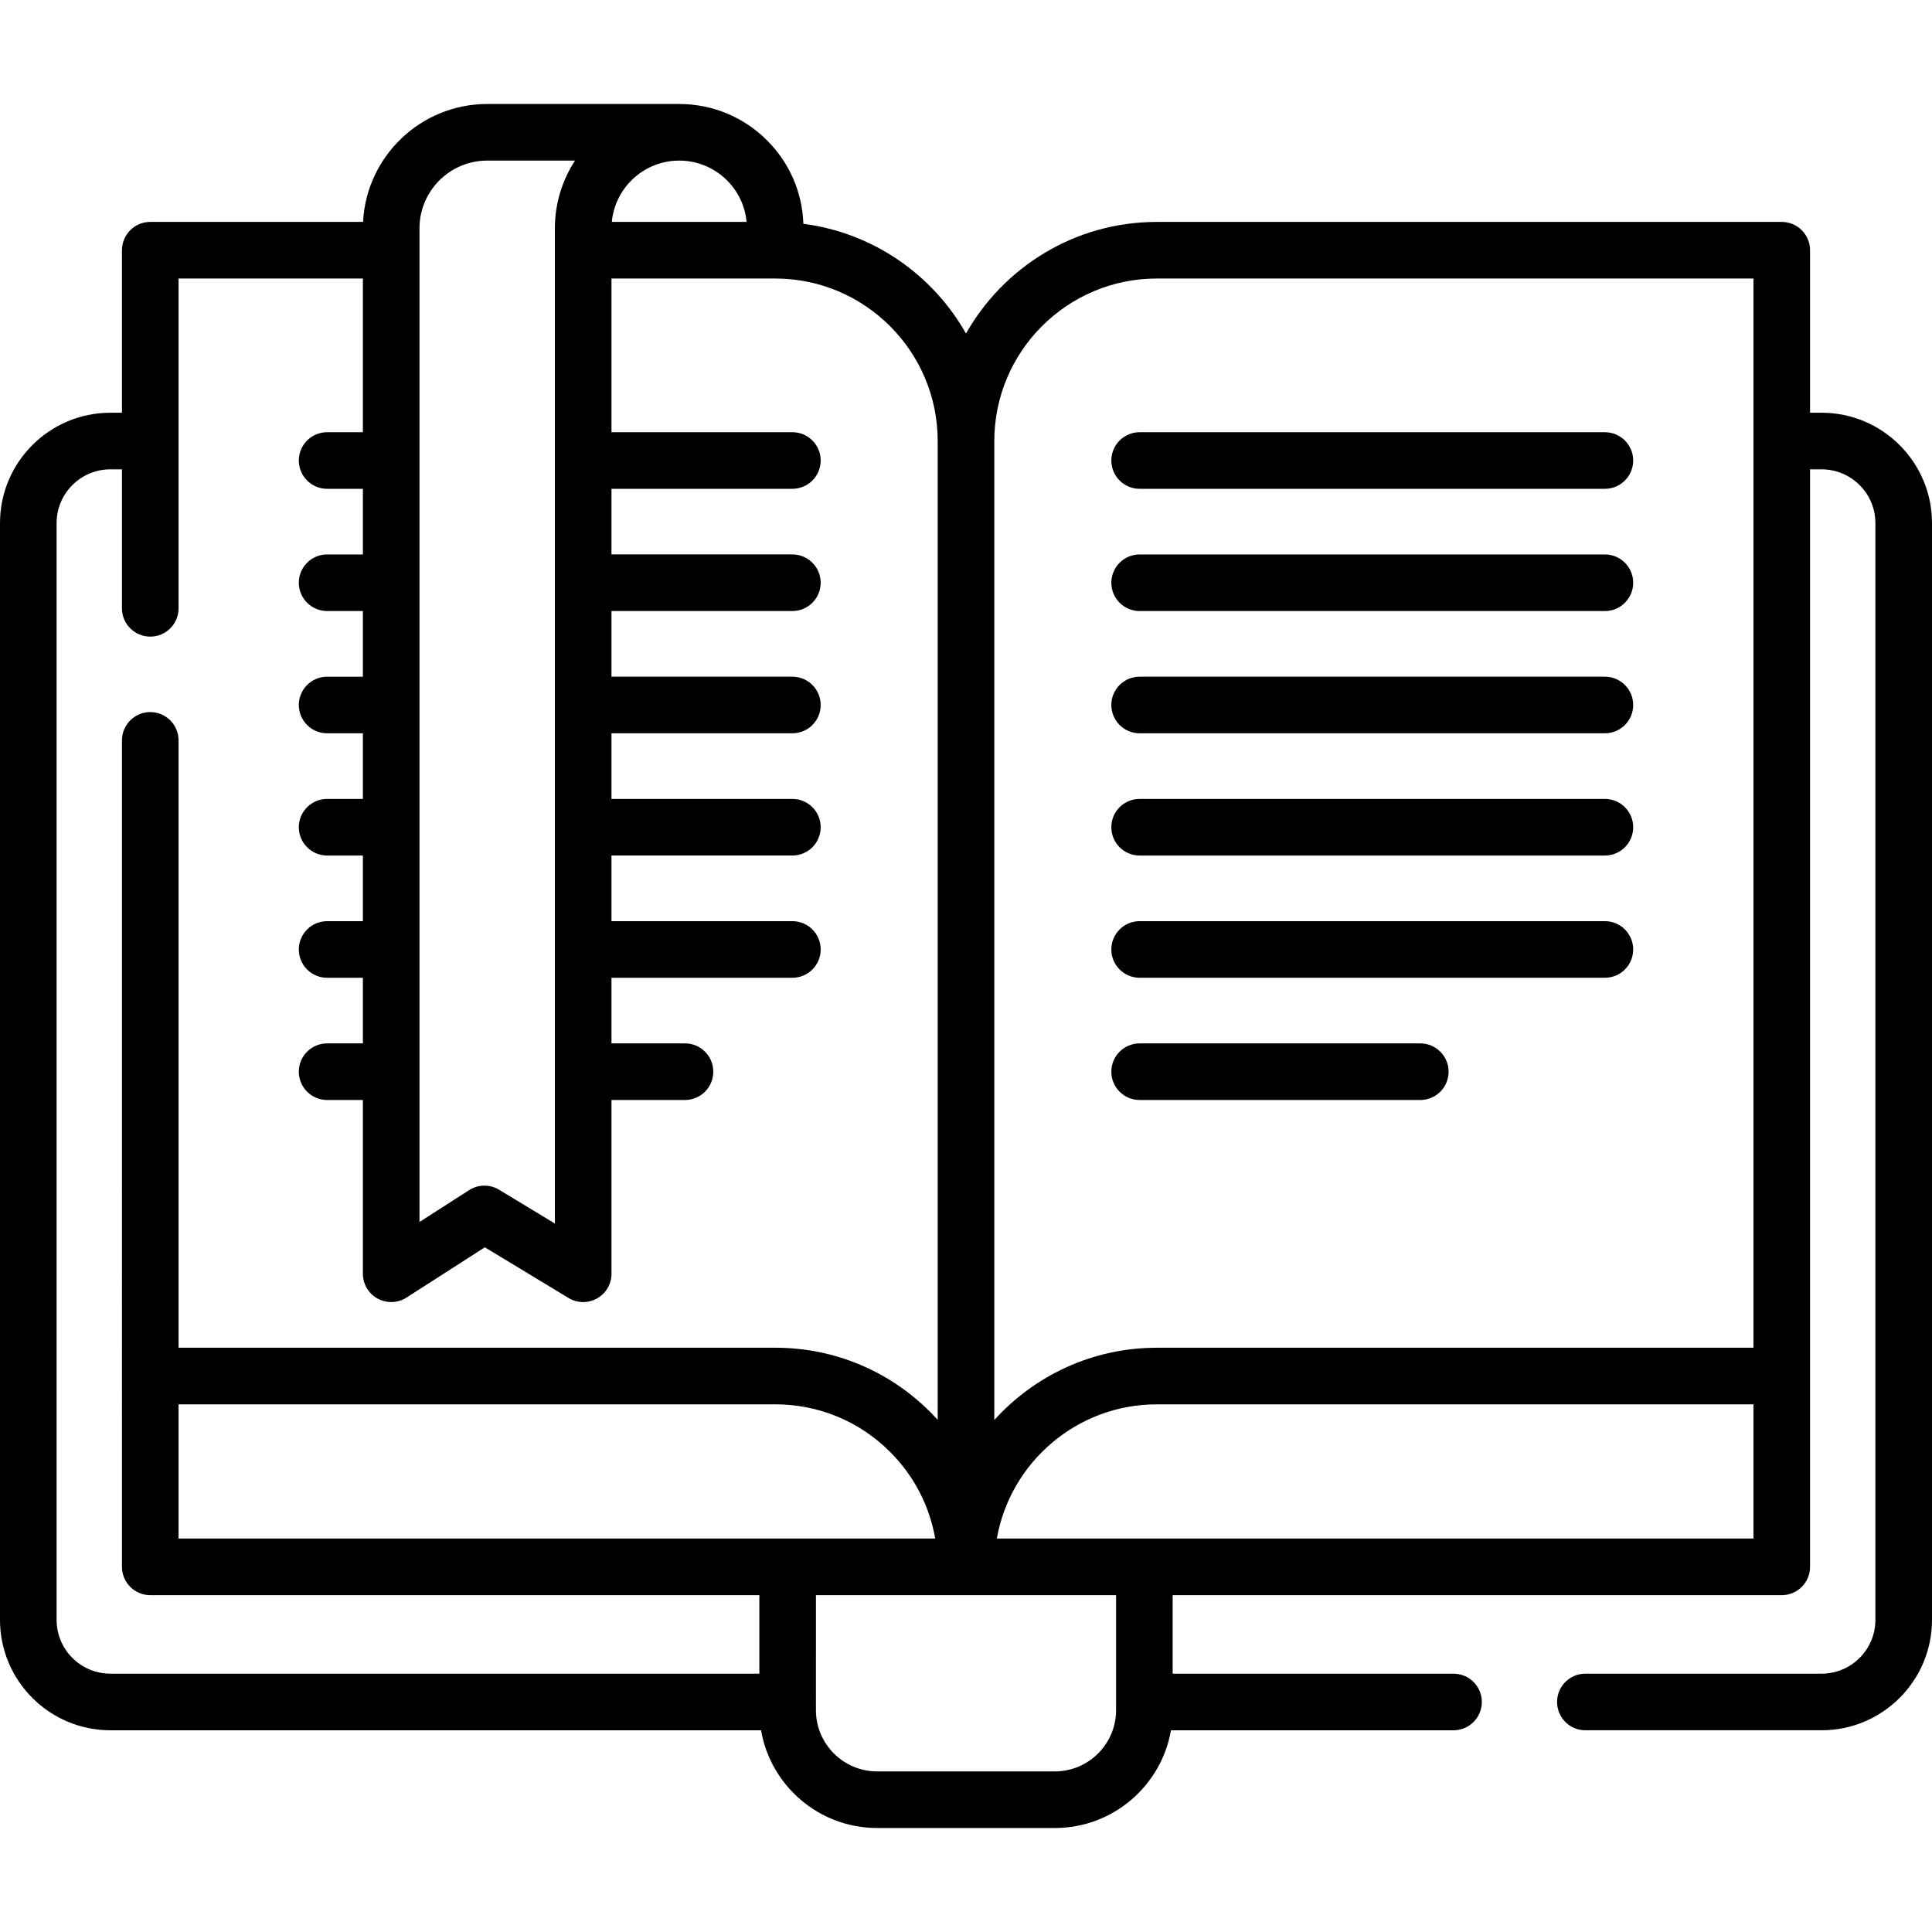 <svg id="Capa_1" enable-background="new 0 0 512 512" height="512" viewBox="0 0 512 512" width="512" xmlns="http://www.w3.org/2000/svg"><g><path d="m482.75 109.38h-3.068v-43.069c0-4.142-3.358-7.5-7.5-7.5h-165.612c-21.67 0-40.592 11.94-50.569 29.578-8.81-15.576-24.6-26.692-43.097-29.081-.296-8.353-3.68-16.163-9.624-22.107-6.231-6.216-14.502-9.64-23.289-9.64-.001 0-.002 0-.003 0v-.002h-50.879c-17.597 0-32.015 13.87-32.897 31.251h-56.392c-4.142 0-7.5 3.358-7.5 7.5v43.07h-3.07c-16.128 0-29.25 13.118-29.25 29.241v290.67c0 16.128 13.122 29.25 29.25 29.25h172.434c2.533 14.689 15.365 25.9 30.767 25.9h47.1c15.401 0 28.234-11.211 30.767-25.9h74.882c4.142 0 7.5-3.358 7.5-7.5s-3.358-7.5-7.5-7.5h-74.43v-20.807h161.412c4.142 0 7.5-3.358 7.5-7.5v-290.854h3.068c7.857 0 14.25 6.388 14.25 14.24v290.67c0 7.857-6.393 14.25-14.25 14.25h-62.61c-4.142 0-7.5 3.358-7.5 7.5s3.358 7.5 7.5 7.5h62.61c16.128 0 29.25-13.122 29.25-29.25v-290.67c0-16.122-13.122-29.24-29.25-29.24zm-302.758-66.819c4.787 0 9.295 1.868 12.688 5.253 2.985 2.986 4.785 6.841 5.171 10.997h-35.715c.856-9.102 8.534-16.25 17.856-16.25zm-68.822 17.938c0-9.892 8.048-17.939 17.939-17.939h23.278c-3.37 5.167-5.337 11.328-5.337 17.943l-.001 263.747-14.788-8.956c-2.448-1.482-5.526-1.443-7.936.103l-13.155 8.441zm90.063 383.042h-171.983c-7.857 0-14.25-6.393-14.25-14.25v-290.67c0-7.852 6.393-14.24 14.25-14.24h3.07v36.83c0 4.142 3.358 7.5 7.5 7.5s7.5-3.358 7.5-7.5v-87.4h48.85v40.73h-9.48c-4.142 0-7.5 3.358-7.5 7.5s3.358 7.5 7.5 7.5h9.48v17.39h-9.48c-4.142 0-7.5 3.358-7.5 7.5s3.358 7.5 7.5 7.5h9.48v17.4h-9.48c-4.142 0-7.5 3.358-7.5 7.5s3.358 7.5 7.5 7.5h9.48v17.39h-9.48c-4.142 0-7.5 3.358-7.5 7.5s3.358 7.5 7.5 7.5h9.48v17.4h-9.48c-4.142 0-7.5 3.358-7.5 7.5s3.358 7.5 7.5 7.5h9.48v17.39h-9.48c-4.142 0-7.5 3.358-7.5 7.5s3.358 7.5 7.5 7.5h9.48v46.05c0 2.742 1.497 5.266 3.903 6.581 1.123.614 2.361.919 3.596.919 1.412 0 2.82-.398 4.051-1.188l20.77-13.326 22.174 13.429c2.316 1.403 5.208 1.448 7.567.119s3.818-3.827 3.818-6.534v-46.05h19.481c4.142 0 7.5-3.358 7.5-7.5s-3.358-7.5-7.5-7.5h-19.481v-17.39h47.941c4.142 0 7.5-3.358 7.5-7.5s-3.358-7.5-7.5-7.5h-47.941v-17.4h47.941c4.142 0 7.5-3.358 7.5-7.5s-3.358-7.5-7.5-7.5h-47.941v-17.39h47.941c4.142 0 7.5-3.358 7.5-7.5s-3.358-7.5-7.5-7.5h-47.941v-17.4h47.941c4.142 0 7.5-3.358 7.5-7.5s-3.358-7.5-7.5-7.5h-47.941v-17.39h47.941c4.142 0 7.5-3.358 7.5-7.5s-3.358-7.5-7.5-7.5h-47.941v-40.73h43.381c23.749 0 43.07 19.321 43.07 43.07v259.394c-.649-.716-1.319-1.419-2.007-2.107-10.967-10.967-25.55-17.007-41.063-17.007h-158.109l-.001-160.95c0-4.142-3.358-7.5-7.5-7.5s-7.5 3.358-7.5 7.5l.001 219.023c0 4.142 3.358 7.5 7.5 7.5h161.412zm-153.912-35.807v-35.573h158.109c11.506 0 22.323 4.479 30.457 12.613 6.338 6.338 10.444 14.308 11.954 22.96zm248.449 45.487c0 8.944-7.276 16.22-16.22 16.22h-47.1c-8.944 0-16.22-7.276-16.22-16.22l.003-30.487h79.537zm168.912-45.487h-200.513c3.561-20.183 21.212-35.568 42.401-35.568h158.112zm0-50.569h-158.112c-17.065 0-32.435 7.4-43.068 19.158v-259.443c0-23.748 19.32-43.068 43.068-43.068h158.112z"/><path d="m294.514 122.041c0 4.142 3.358 7.5 7.5 7.5h123.299c4.142 0 7.5-3.358 7.5-7.5s-3.358-7.5-7.5-7.5h-123.299c-4.142 0-7.5 3.358-7.5 7.5z"/><path d="m425.313 146.935h-123.299c-4.142 0-7.5 3.358-7.5 7.5s3.358 7.5 7.5 7.5h123.299c4.142 0 7.5-3.358 7.5-7.5s-3.358-7.5-7.5-7.5z"/><path d="m425.313 179.329h-123.299c-4.142 0-7.5 3.358-7.5 7.5s3.358 7.5 7.5 7.5h123.299c4.142 0 7.5-3.358 7.5-7.5s-3.358-7.5-7.5-7.5z"/><path d="m425.313 211.723h-123.299c-4.142 0-7.5 3.358-7.5 7.5s3.358 7.5 7.5 7.5h123.299c4.142 0 7.5-3.358 7.5-7.5s-3.358-7.5-7.5-7.5z"/><path d="m425.313 244.117h-123.299c-4.142 0-7.5 3.358-7.5 7.5s3.358 7.5 7.5 7.5h123.299c4.142 0 7.5-3.358 7.5-7.5s-3.358-7.5-7.5-7.5z"/><path d="m376.392 276.511h-74.378c-4.142 0-7.5 3.358-7.5 7.5s3.358 7.5 7.5 7.5h74.378c4.142 0 7.5-3.358 7.5-7.5s-3.358-7.5-7.5-7.5z"/></g></svg>